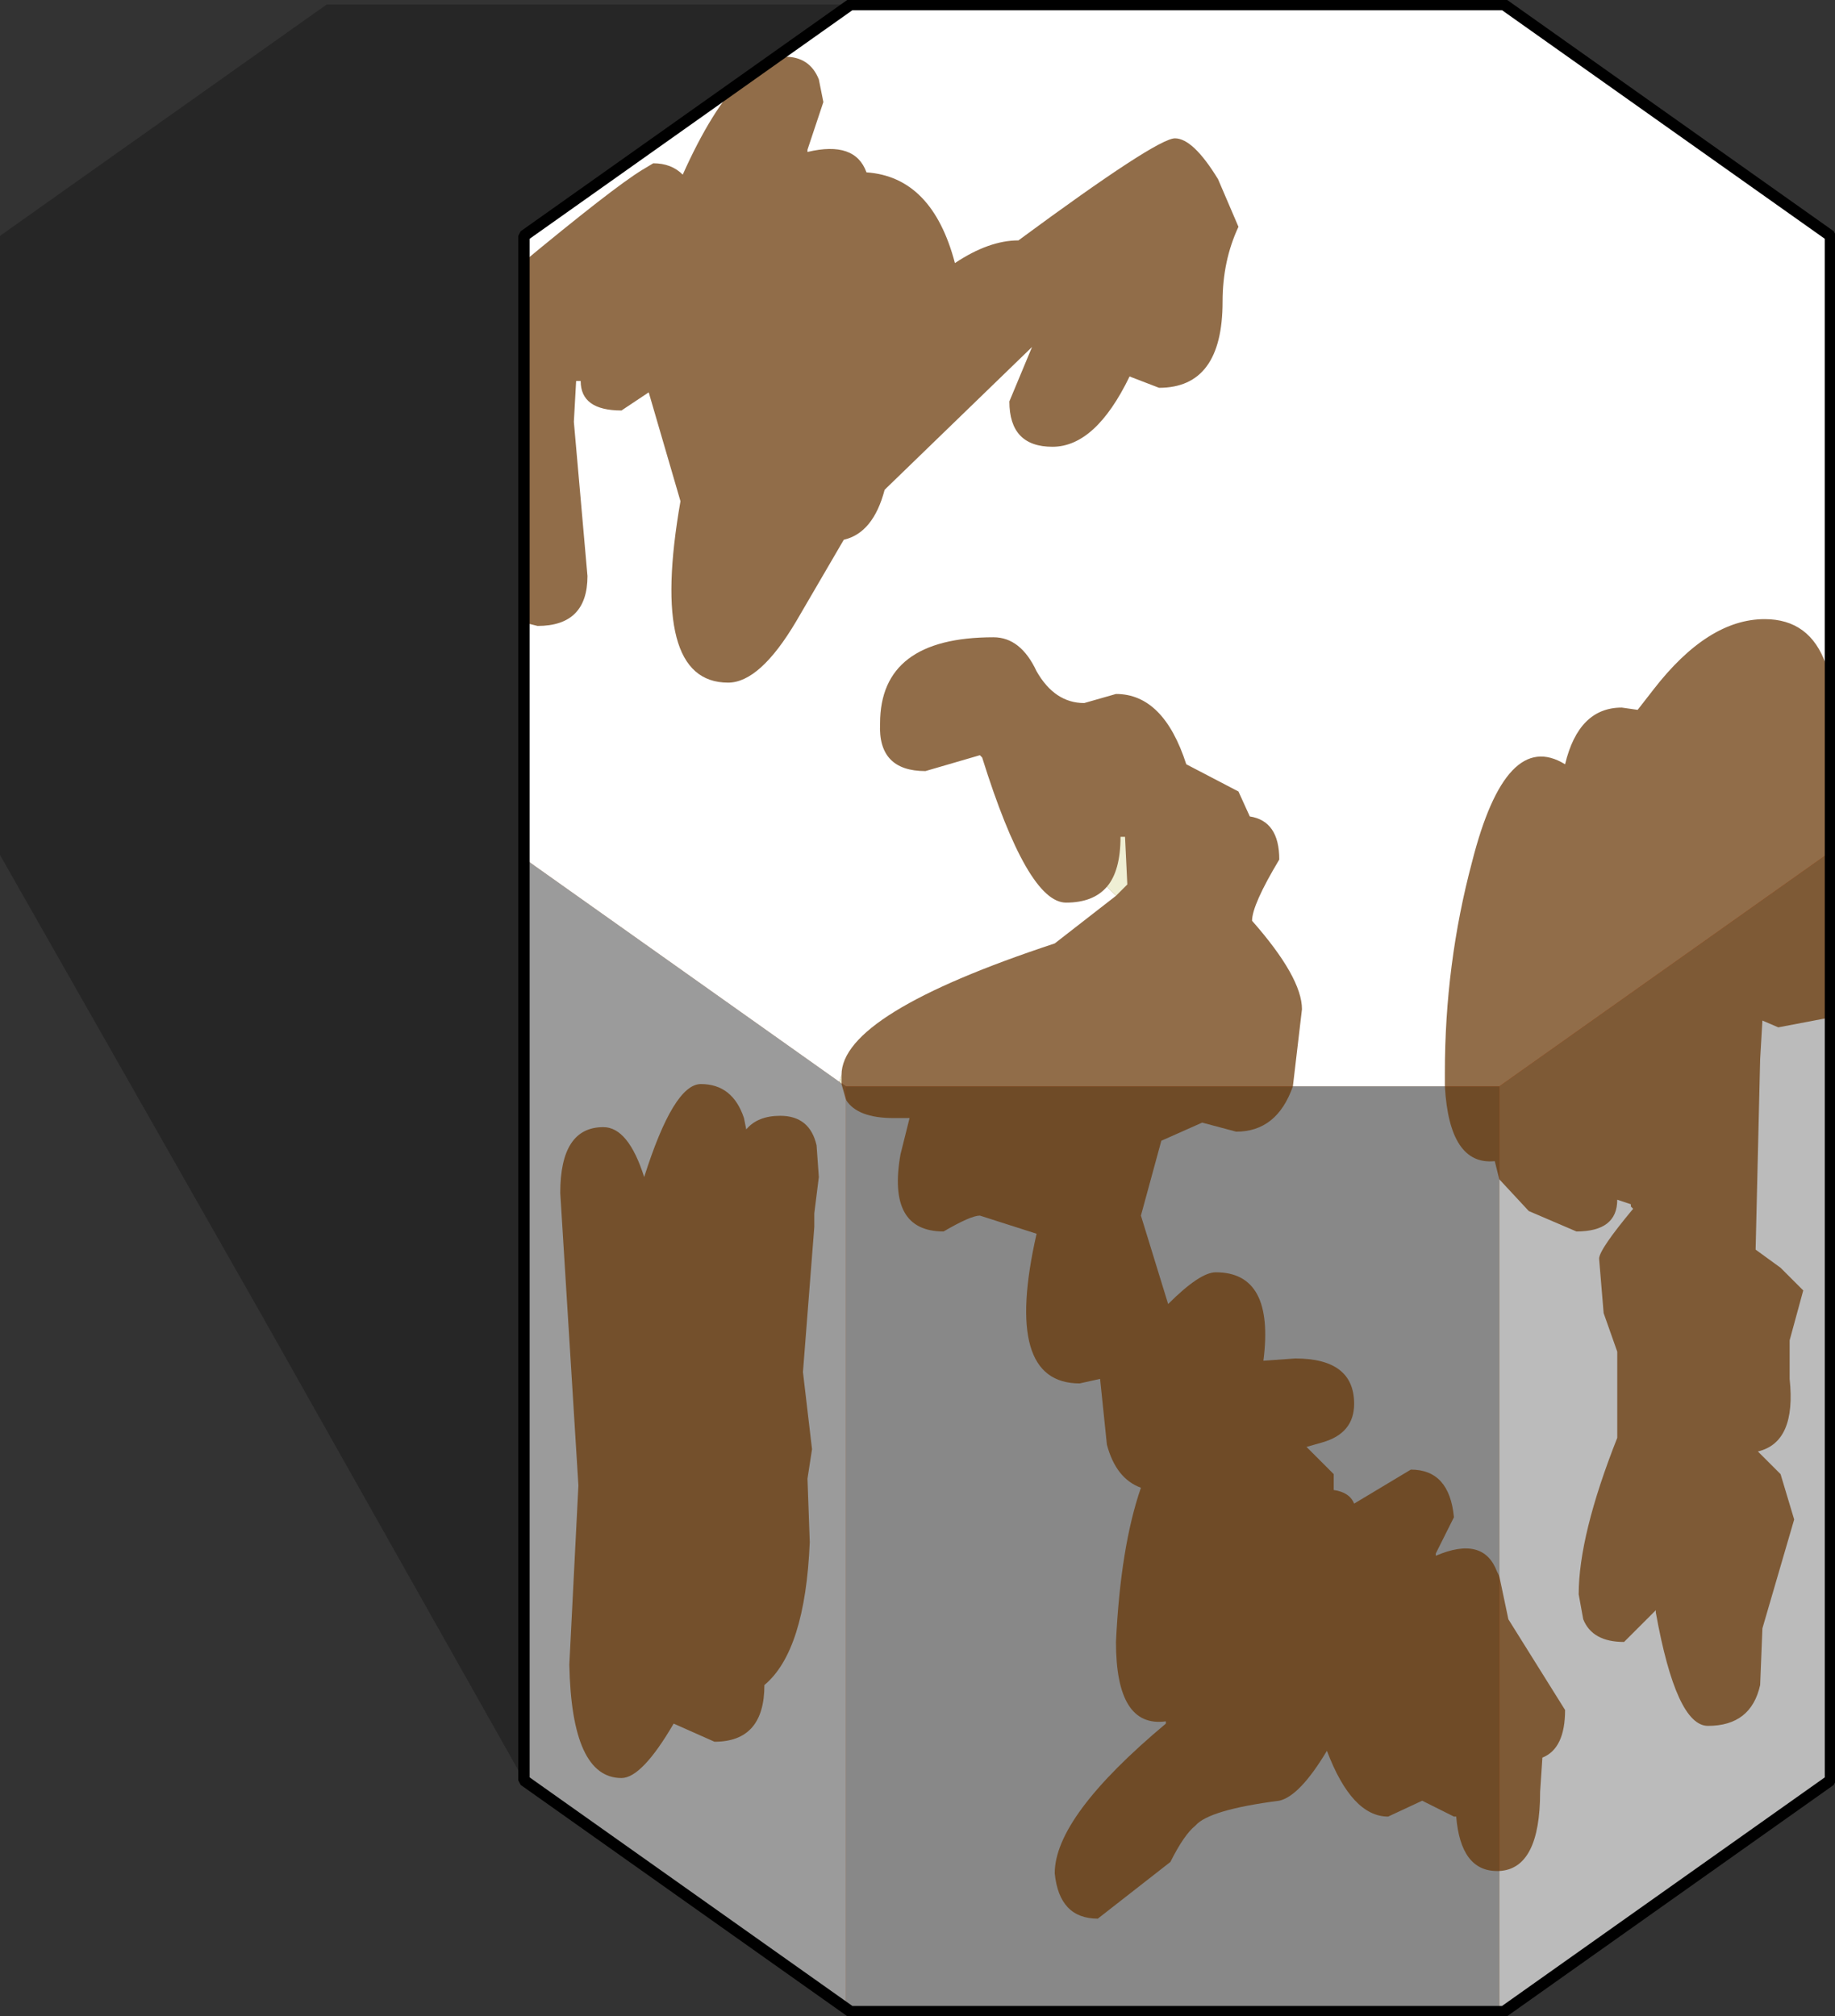 <?xml version="1.0" encoding="UTF-8" standalone="no"?>
<svg xmlns:xlink="http://www.w3.org/1999/xlink" height="44.45px" width="40.45px" xmlns="http://www.w3.org/2000/svg">
  <rect width="100%" height="100%" fill="#333333" stroke="none"/>
  <g transform="matrix(1.0, 0.0, 0.0, 1.0, 25.85, 32.75)">
    <use height="44.25" transform="matrix(1.0, 0.0, 0.0, 1.0, -25.85, -32.65)" width="21.65" xlink:href="#sprite0"/>
    <use height="44.25" transform="matrix(1.0, 0.0, 0.0, 1.0, -14.3, -32.65)" width="28.8" xlink:href="#shape1"/>
    <use height="44.25" transform="matrix(1.0, 0.0, 0.0, 1.0, -14.4, -32.65)" width="28.8" xlink:href="#sprite1"/>
    <use height="44.25" transform="matrix(1.0, 0.0, 0.0, 1.0, -14.4, -32.65)" width="28.8" xlink:href="#sprite2"/>
    <use height="44.45" transform="matrix(1.0, 0.0, 0.0, 1.0, -14.4, -32.75)" width="29.0" xlink:href="#shape4"/>
  </g>
  <defs>
    <g id="sprite0" transform="matrix(1.0, 0.0, 0.0, 1.0, 11.55, 39.15)">
      <use height="44.25" transform="matrix(1.0, 0.0, 0.0, 1.0, -11.55, -39.15)" width="21.65" xlink:href="#shape0"/>
    </g>
    <g id="shape0" transform="matrix(1.0, 0.0, 0.0, 1.0, 11.55, 39.15)">
      <path d="M0.0 0.0 L7.2 5.1 0.0 0.0 -5.75 -10.2 -11.55 -20.4 -11.55 -34.05 -4.35 -39.15 10.05 -39.15 10.1 -39.15 7.2 -39.15 0.0 -34.05 0.0 0.0" fill="#000000" fill-opacity="0.251" fill-rule="evenodd" stroke="none"/>
    </g>
    <g id="shape1" transform="matrix(1.0, 0.0, 0.0, 1.0, 14.3, 32.65)">
      <path d="M7.3 -32.65 L14.5 -27.55 14.5 6.5 7.3 11.6 -7.1 11.6 -14.3 6.5 -14.3 -27.55 -7.1 -32.65 7.3 -32.65" fill="#993300" fill-rule="evenodd" stroke="none"/>
    </g>
    <g id="sprite1" transform="matrix(1.0, 0.0, 0.0, 1.0, 14.4, 0.0)">
      <use height="44.25" transform="matrix(1.0, 0.0, 0.0, 1.0, -14.4, 0.0)" width="28.8" xlink:href="#shape2"/>
    </g>
    <g id="shape2" transform="matrix(1.0, 0.0, 0.0, 1.0, 14.4, 0.0)">
      <path d="M14.4 18.75 L14.4 39.15 7.2 44.25 7.2 23.85 14.4 18.75" fill="#7e5a36" fill-rule="evenodd" stroke="none"/>
      <path d="M7.2 23.85 L7.2 44.25 -7.2 44.25 -7.2 23.85 7.2 23.85" fill="#6f4b27" fill-rule="evenodd" stroke="none"/>
      <path d="M-7.2 44.25 L-14.4 39.15 -14.4 18.75 -7.2 23.85 -7.2 44.25" fill="#74502c" fill-rule="evenodd" stroke="none"/>
      <path d="M14.4 18.75 L7.2 23.85 -7.2 23.85 -14.4 18.75 -14.4 5.1 -7.2 0.0 7.2 0.0 14.4 5.1 14.4 18.75" fill="#916d49" fill-rule="evenodd" stroke="none"/>
    </g>
    <g id="sprite2" transform="matrix(1.0, 0.0, 0.0, 1.0, 14.4, 0.0)">
      <use height="44.25" transform="matrix(1.0, 0.0, 0.0, 1.0, -14.4, 0.0)" width="28.8" xlink:href="#shape3"/>
    </g>
    <g id="shape3" transform="matrix(1.0, 0.0, 0.0, 1.0, 14.4, 0.0)">
      <path d="M-7.35 23.75 L-7.3 23.6 -7.3 23.8 -7.35 23.75 M-1.25 19.65 L-1.45 19.45 Q-1.15 19.1 -1.15 18.35 L-1.05 18.35 -1.0 19.4 -1.25 19.65" fill="#efefd4" fill-rule="evenodd" stroke="none"/>
      <path d="M2.65 23.85 L6.0 23.85 Q6.1 25.6 7.1 25.5 L7.2 25.9 7.2 34.65 7.15 34.55 Q6.85 33.75 5.8 34.2 L5.8 34.15 6.2 33.35 Q6.1 32.3 5.25 32.3 L4.0 33.05 Q3.9 32.8 3.55 32.75 L3.55 32.4 2.95 31.8 3.3 31.7 Q4.0 31.5 4.0 30.85 4.0 29.85 2.7 29.85 L2.0 29.9 Q2.25 27.95 0.95 27.95 0.6 27.95 -0.1 28.65 L-0.7 26.7 -0.25 25.05 0.65 24.65 1.4 24.85 Q2.3 24.85 2.65 23.85 M7.2 44.25 L-7.2 44.25 -7.2 24.15 Q-6.95 24.55 -6.15 24.55 L-5.8 24.55 -6.0 25.35 Q-6.3 27.05 -5.05 27.05 -4.45 26.7 -4.25 26.7 L-3.0 27.1 Q-3.75 30.4 -2.05 30.4 L-1.6 30.3 -1.45 31.75 Q-1.25 32.5 -0.7 32.7 -1.15 34.0 -1.25 36.1 -1.25 38.0 -0.15 37.85 L-0.15 37.9 Q-2.6 39.95 -2.6 41.2 -2.5 42.2 -1.65 42.2 L-0.05 40.95 Q0.25 40.35 0.5 40.15 0.8 39.8 2.35 39.6 2.8 39.5 3.4 38.5 3.95 39.95 4.75 39.95 L5.5 39.6 6.2 39.95 6.25 39.95 Q6.35 41.15 7.15 41.15 L7.2 41.15 7.2 44.25" fill="#888888" fill-rule="evenodd" stroke="none"/>
      <path d="M7.2 25.9 L7.85 26.6 8.9 27.05 Q9.8 27.05 9.8 26.35 L10.1 26.45 10.1 26.5 10.15 26.55 Q9.4 27.45 9.4 27.65 L9.5 28.85 9.8 29.7 9.8 31.6 Q8.95 33.75 8.95 35.05 L9.05 35.6 Q9.25 36.1 9.95 36.1 L10.65 35.4 10.65 35.45 Q11.1 37.95 11.8 37.95 12.75 37.95 12.95 37.05 L13.0 35.8 13.7 33.4 13.4 32.4 12.9 31.9 Q13.75 31.7 13.6 30.3 L13.6 29.45 13.9 28.35 13.4 27.85 12.85 27.45 12.95 23.25 13.0 22.4 13.35 22.55 14.4 22.35 14.4 39.15 7.2 44.25 7.2 41.15 Q8.1 41.1 8.1 39.4 L8.15 38.65 Q8.65 38.45 8.65 37.6 L7.4 35.6 7.2 34.65 7.2 25.9" fill="#bbbbbb" fill-rule="evenodd" stroke="none"/>
      <path d="M-14.4 18.75 L-7.35 23.75 -7.3 23.8 -7.2 24.15 -7.2 44.25 -14.4 39.15 -14.4 18.75 M-9.45 24.55 Q-9.7 23.8 -10.4 23.8 -11.0 23.8 -11.65 25.85 -12.0 24.75 -12.55 24.75 -13.5 24.75 -13.5 26.2 L-13.1 32.65 -13.3 36.6 Q-13.25 39.1 -12.15 39.1 -11.7 39.1 -11.0 37.9 L-10.1 38.3 Q-9.0 38.3 -9.0 37.05 -8.1 36.3 -8.0 33.9 L-8.05 32.5 -7.95 31.85 -8.15 30.15 -7.9 26.95 -7.9 26.65 -7.8 25.85 -7.85 25.15 Q-8.0 24.5 -8.65 24.5 -9.15 24.5 -9.4 24.8 L-9.45 24.55" fill="#9b9b9b" fill-rule="evenodd" stroke="none"/>
      <path d="M-14.4 18.75 L-14.4 13.6 -14.0 13.7 Q-12.9 13.7 -12.9 12.6 L-13.2 9.2 -13.15 8.3 -13.05 8.3 Q-13.05 8.95 -12.15 8.95 L-11.55 8.55 -10.85 10.95 Q-11.55 14.95 -9.8 14.95 -9.1 14.95 -8.3 13.6 L-7.25 11.8 Q-6.6 11.65 -6.35 10.7 L-6.3 10.65 -3.1 7.55 -3.6 8.75 Q-3.6 9.75 -2.65 9.75 -1.7 9.75 -0.95 8.2 L-0.3 8.45 Q1.1 8.45 1.1 6.55 1.1 5.65 1.45 4.9 L1.0 3.85 Q0.45 2.95 0.05 2.95 -0.35 2.95 -3.4 5.2 -4.05 5.2 -4.8 5.7 -5.3 3.8 -6.75 3.7 -7.0 3.0 -8.05 3.25 L-8.05 3.2 -7.7 2.15 -7.8 1.65 Q-8.0 1.15 -8.55 1.15 L-8.95 1.25 -7.2 0.0 7.2 0.0 14.4 5.1 14.4 14.55 Q14.05 13.55 13.05 13.55 11.8 13.55 10.6 15.1 L10.25 15.55 9.9 15.5 Q8.95 15.5 8.65 16.75 7.35 15.95 6.6 18.9 6.0 21.15 6.0 23.55 L6.0 23.85 2.65 23.85 2.85 22.15 Q2.85 21.45 1.75 20.2 1.75 19.85 2.35 18.85 2.35 18.0 1.7 17.9 L1.45 17.35 0.3 16.75 Q-0.2 15.2 -1.25 15.2 L-1.95 15.4 Q-2.6 15.4 -3.0 14.7 -3.35 13.95 -3.95 13.95 -6.45 13.95 -6.45 15.85 -6.5 16.9 -5.45 16.9 L-4.25 16.55 -4.2 16.6 Q-3.2 19.8 -2.35 19.8 -1.75 19.8 -1.45 19.45 L-1.25 19.65 -2.6 20.7 Q-7.3 22.25 -7.3 23.6 L-7.35 23.75 -14.4 18.75 M-11.45 3.5 L-11.7 3.65 Q-12.35 4.05 -14.4 5.75 L-14.4 5.1 -9.5 1.65 Q-10.15 2.3 -10.8 3.75 -11.05 3.5 -11.45 3.5" fill="#ffffff" fill-rule="evenodd" stroke="none"/>
    </g>
    <g id="shape4" transform="matrix(1.0, 0.0, 0.0, 1.0, 14.4, 32.75)">
      <path d="M7.3 -32.65 L-7.1 -32.65 -14.3 -27.55 -14.3 6.5 -7.1 11.6 7.3 11.6 14.5 6.5 14.5 -27.55 7.3 -32.65 Z" fill="none" stroke="#000000" stroke-linecap="round" stroke-linejoin="miter" stroke-miterlimit="1.0" stroke-width="0.25"/>
    </g>
  </defs>
</svg>
